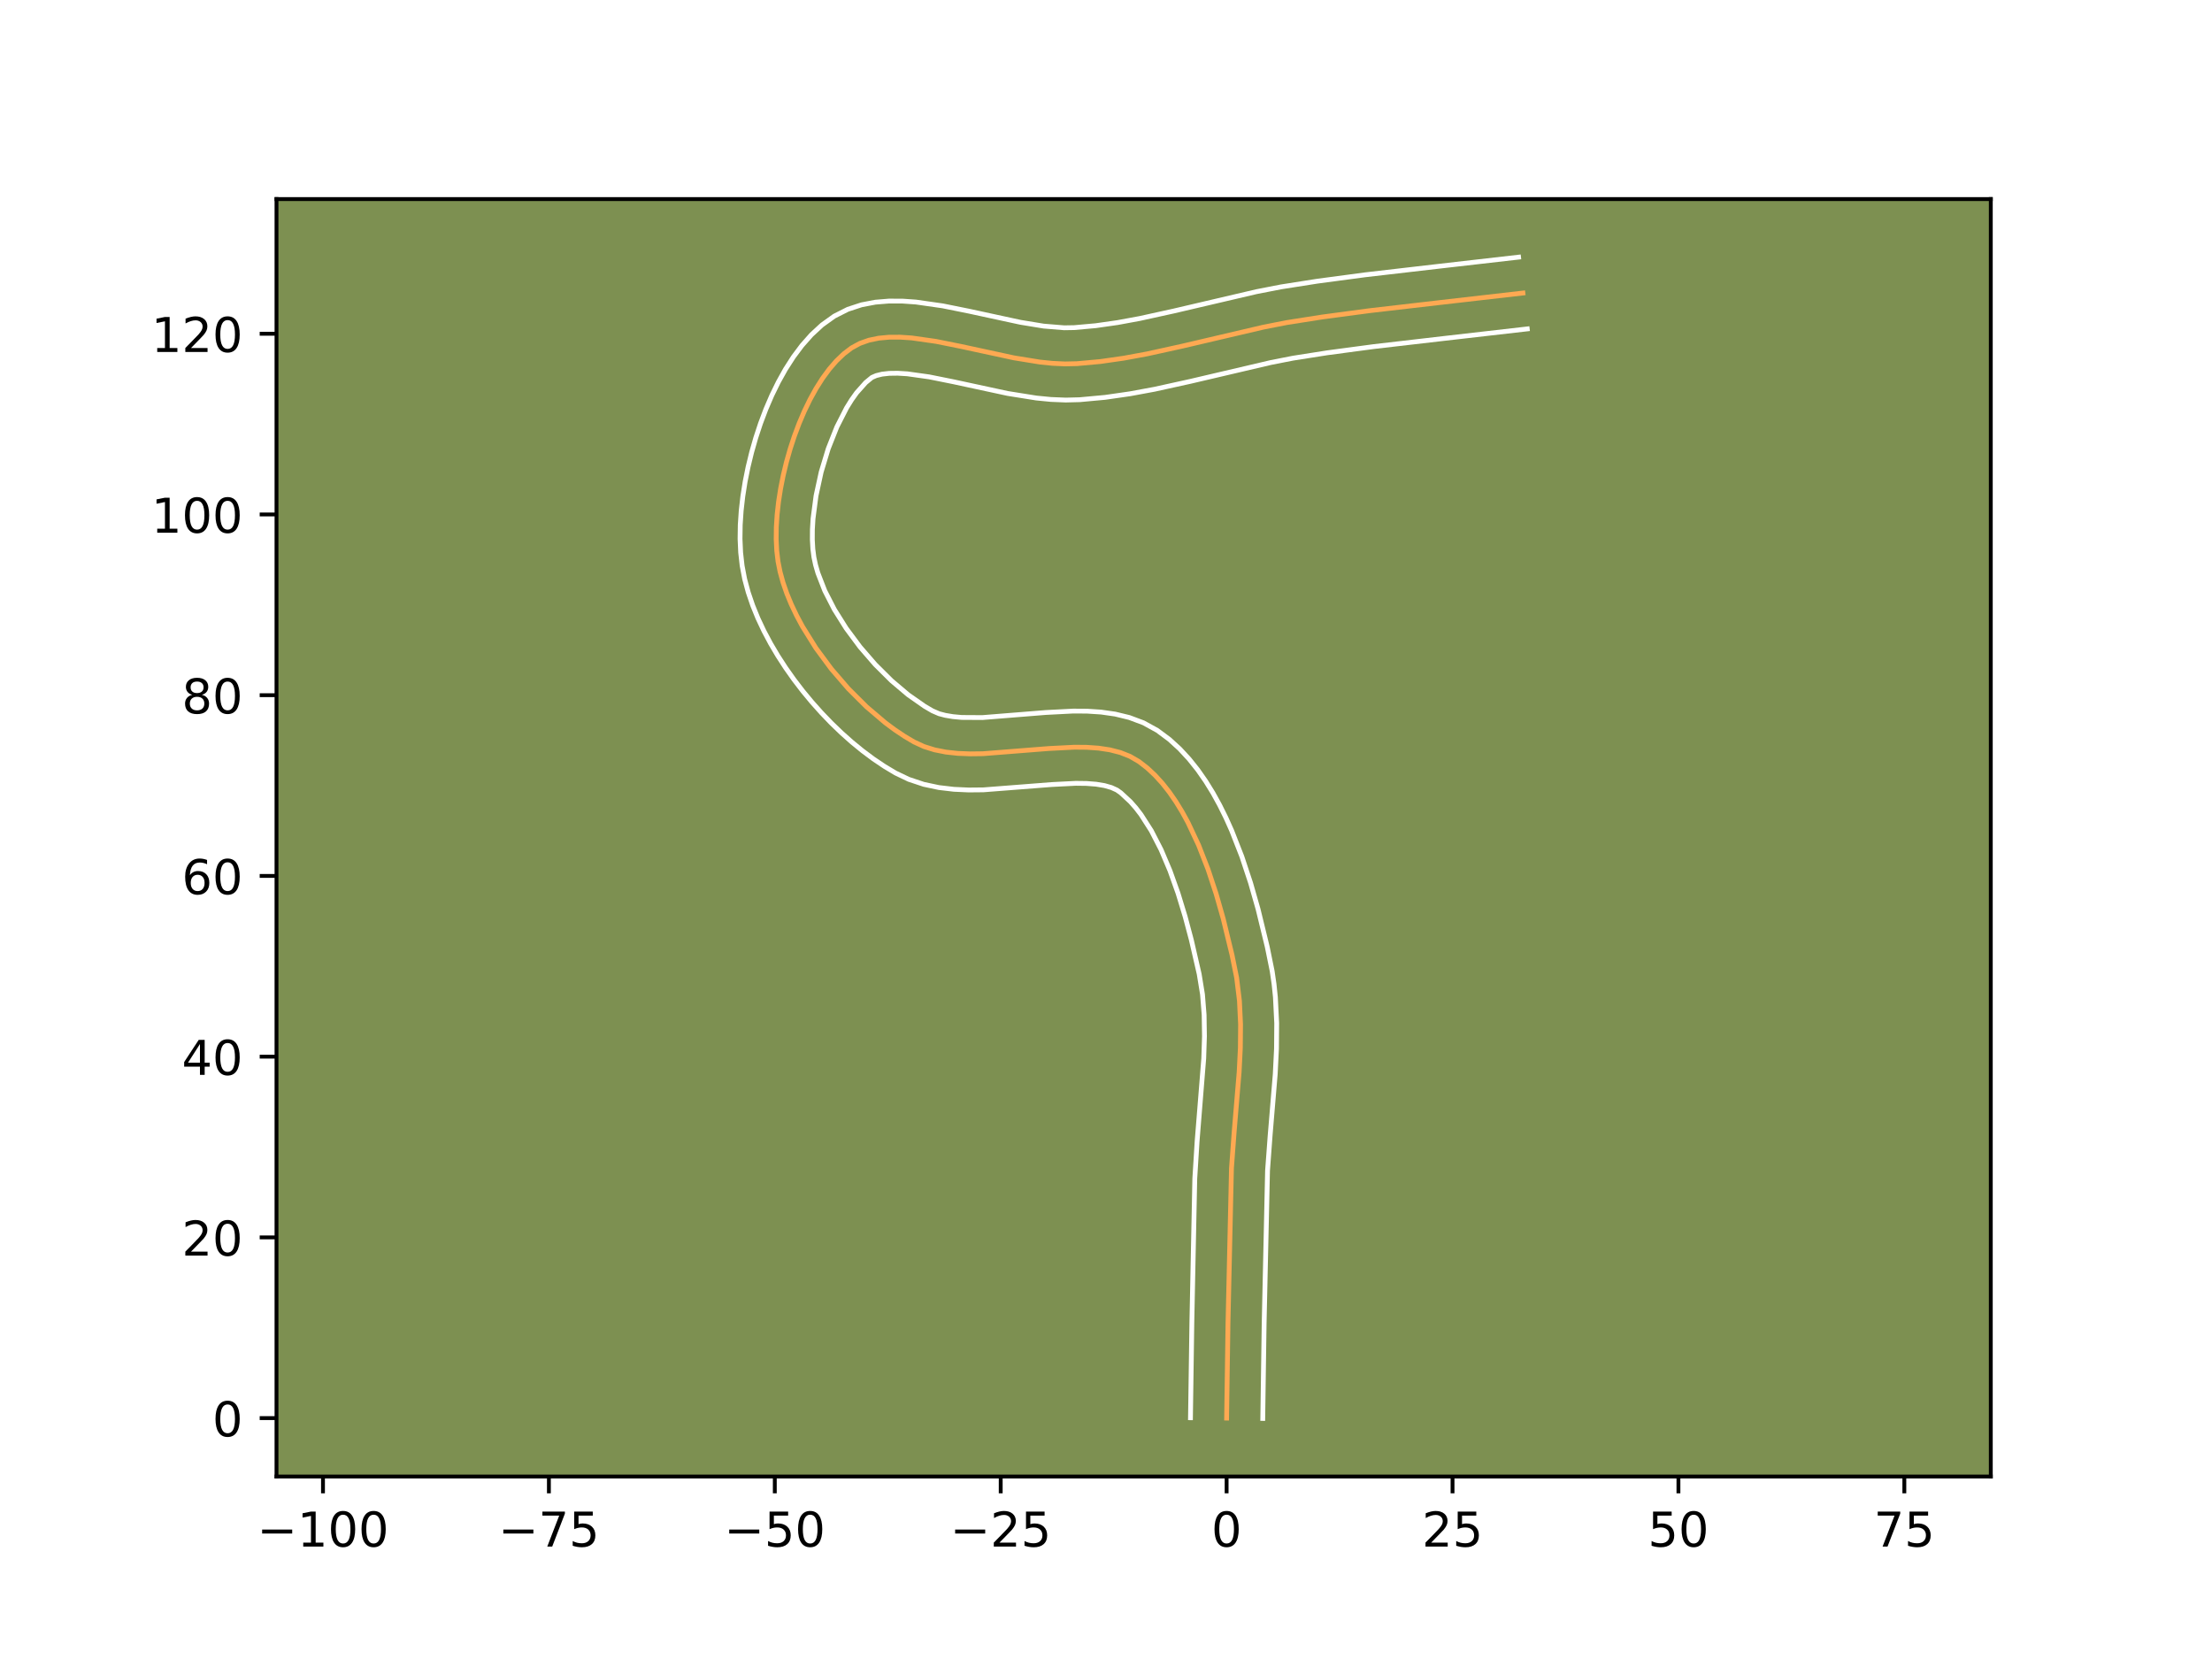 <?xml version="1.0" encoding="utf-8" standalone="no"?>
<!DOCTYPE svg PUBLIC "-//W3C//DTD SVG 1.1//EN"
  "http://www.w3.org/Graphics/SVG/1.1/DTD/svg11.dtd">
<!-- Created with matplotlib (https://matplotlib.org/) -->
<svg height="345.6pt" version="1.1" viewBox="0 0 460.8 345.6" width="460.8pt" xmlns="http://www.w3.org/2000/svg" xmlns:xlink="http://www.w3.org/1999/xlink">
 <defs>
  <style type="text/css">*{stroke-linecap:butt;stroke-linejoin:round;}</style>
 </defs>
 <g id="figure_1">
  <g id="patch_1">
   <path d="M 0 345.6 
L 460.8 345.6 
L 460.8 0 
L 0 0 
z
" style="fill:#ffffff;"/>
  </g>
  <g id="axes_1">
   <g id="patch_2">
    <path d="M 57.6 307.584 
L 414.72 307.584 
L 414.72 41.472 
L 57.6 41.472 
z
" style="fill:#7d9051;"/>
   </g>
   <g id="matplotlib.axis_1">
    <g id="xtick_1">
     <g id="line2d_1">
      <defs>
       <path d="M 0 0 
L 0 3.5 
" id="m9ad7cdaae2" style="stroke:#000000;stroke-width:0.8;"/>
      </defs>
      <g>
       <use style="stroke:#000000;stroke-width:0.8;" x="67.284" xlink:href="#m9ad7cdaae2" y="307.584"/>
      </g>
     </g>
     <g id="text_1">
      <!-- −100 -->
      <g transform="translate(53.551 322.182)scale(0.1 -0.1)">
       <defs>
        <path d="M 10.594 35.5 
L 73.188 35.5 
L 73.188 27.203 
L 10.594 27.203 
z
" id="DejaVuSans-8722"/>
        <path d="M 12.406 8.297 
L 28.516 8.297 
L 28.516 63.922 
L 10.984 60.406 
L 10.984 69.391 
L 28.422 72.906 
L 38.281 72.906 
L 38.281 8.297 
L 54.391 8.297 
L 54.391 0 
L 12.406 0 
z
" id="DejaVuSans-49"/>
        <path d="M 31.781 66.406 
Q 24.172 66.406 20.328 58.906 
Q 16.5 51.422 16.5 36.375 
Q 16.5 21.391 20.328 13.891 
Q 24.172 6.391 31.781 6.391 
Q 39.453 6.391 43.281 13.891 
Q 47.125 21.391 47.125 36.375 
Q 47.125 51.422 43.281 58.906 
Q 39.453 66.406 31.781 66.406 
z
M 31.781 74.219 
Q 44.047 74.219 50.516 64.516 
Q 56.984 54.828 56.984 36.375 
Q 56.984 17.969 50.516 8.266 
Q 44.047 -1.422 31.781 -1.422 
Q 19.531 -1.422 13.062 8.266 
Q 6.594 17.969 6.594 36.375 
Q 6.594 54.828 13.062 64.516 
Q 19.531 74.219 31.781 74.219 
z
" id="DejaVuSans-48"/>
       </defs>
       <use xlink:href="#DejaVuSans-8722"/>
       <use x="83.789" xlink:href="#DejaVuSans-49"/>
       <use x="147.412" xlink:href="#DejaVuSans-48"/>
       <use x="211.035" xlink:href="#DejaVuSans-48"/>
      </g>
     </g>
    </g>
    <g id="xtick_2">
     <g id="line2d_2">
      <g>
       <use style="stroke:#000000;stroke-width:0.8;" x="114.345" xlink:href="#m9ad7cdaae2" y="307.584"/>
      </g>
     </g>
     <g id="text_2">
      <!-- −75 -->
      <g transform="translate(103.793 322.182)scale(0.1 -0.1)">
       <defs>
        <path d="M 8.203 72.906 
L 55.078 72.906 
L 55.078 68.703 
L 28.609 0 
L 18.312 0 
L 43.219 64.594 
L 8.203 64.594 
z
" id="DejaVuSans-55"/>
        <path d="M 10.797 72.906 
L 49.516 72.906 
L 49.516 64.594 
L 19.828 64.594 
L 19.828 46.734 
Q 21.969 47.469 24.109 47.828 
Q 26.266 48.188 28.422 48.188 
Q 40.625 48.188 47.75 41.5 
Q 54.891 34.812 54.891 23.391 
Q 54.891 11.625 47.562 5.094 
Q 40.234 -1.422 26.906 -1.422 
Q 22.312 -1.422 17.547 -0.641 
Q 12.797 0.141 7.719 1.703 
L 7.719 11.625 
Q 12.109 9.234 16.797 8.062 
Q 21.484 6.891 26.703 6.891 
Q 35.156 6.891 40.078 11.328 
Q 45.016 15.766 45.016 23.391 
Q 45.016 31 40.078 35.438 
Q 35.156 39.891 26.703 39.891 
Q 22.75 39.891 18.812 39.016 
Q 14.891 38.141 10.797 36.281 
z
" id="DejaVuSans-53"/>
       </defs>
       <use xlink:href="#DejaVuSans-8722"/>
       <use x="83.789" xlink:href="#DejaVuSans-55"/>
       <use x="147.412" xlink:href="#DejaVuSans-53"/>
      </g>
     </g>
    </g>
    <g id="xtick_3">
     <g id="line2d_3">
      <g>
       <use style="stroke:#000000;stroke-width:0.8;" x="161.405" xlink:href="#m9ad7cdaae2" y="307.584"/>
      </g>
     </g>
     <g id="text_3">
      <!-- −50 -->
      <g transform="translate(150.853 322.182)scale(0.1 -0.1)">
       <use xlink:href="#DejaVuSans-8722"/>
       <use x="83.789" xlink:href="#DejaVuSans-53"/>
       <use x="147.412" xlink:href="#DejaVuSans-48"/>
      </g>
     </g>
    </g>
    <g id="xtick_4">
     <g id="line2d_4">
      <g>
       <use style="stroke:#000000;stroke-width:0.8;" x="208.466" xlink:href="#m9ad7cdaae2" y="307.584"/>
      </g>
     </g>
     <g id="text_4">
      <!-- −25 -->
      <g transform="translate(197.914 322.182)scale(0.1 -0.1)">
       <defs>
        <path d="M 19.188 8.297 
L 53.609 8.297 
L 53.609 0 
L 7.328 0 
L 7.328 8.297 
Q 12.938 14.109 22.625 23.891 
Q 32.328 33.688 34.812 36.531 
Q 39.547 41.844 41.422 45.531 
Q 43.312 49.219 43.312 52.781 
Q 43.312 58.594 39.234 62.25 
Q 35.156 65.922 28.609 65.922 
Q 23.969 65.922 18.812 64.312 
Q 13.672 62.703 7.812 59.422 
L 7.812 69.391 
Q 13.766 71.781 18.938 73 
Q 24.125 74.219 28.422 74.219 
Q 39.75 74.219 46.484 68.547 
Q 53.219 62.891 53.219 53.422 
Q 53.219 48.922 51.531 44.891 
Q 49.859 40.875 45.406 35.406 
Q 44.188 33.984 37.641 27.219 
Q 31.109 20.453 19.188 8.297 
z
" id="DejaVuSans-50"/>
       </defs>
       <use xlink:href="#DejaVuSans-8722"/>
       <use x="83.789" xlink:href="#DejaVuSans-50"/>
       <use x="147.412" xlink:href="#DejaVuSans-53"/>
      </g>
     </g>
    </g>
    <g id="xtick_5">
     <g id="line2d_5">
      <g>
       <use style="stroke:#000000;stroke-width:0.8;" x="255.526" xlink:href="#m9ad7cdaae2" y="307.584"/>
      </g>
     </g>
     <g id="text_5">
      <!-- 0 -->
      <g transform="translate(252.345 322.182)scale(0.1 -0.1)">
       <use xlink:href="#DejaVuSans-48"/>
      </g>
     </g>
    </g>
    <g id="xtick_6">
     <g id="line2d_6">
      <g>
       <use style="stroke:#000000;stroke-width:0.8;" x="302.587" xlink:href="#m9ad7cdaae2" y="307.584"/>
      </g>
     </g>
     <g id="text_6">
      <!-- 25 -->
      <g transform="translate(296.224 322.182)scale(0.1 -0.1)">
       <use xlink:href="#DejaVuSans-50"/>
       <use x="63.623" xlink:href="#DejaVuSans-53"/>
      </g>
     </g>
    </g>
    <g id="xtick_7">
     <g id="line2d_7">
      <g>
       <use style="stroke:#000000;stroke-width:0.8;" x="349.647" xlink:href="#m9ad7cdaae2" y="307.584"/>
      </g>
     </g>
     <g id="text_7">
      <!-- 50 -->
      <g transform="translate(343.285 322.182)scale(0.1 -0.1)">
       <use xlink:href="#DejaVuSans-53"/>
       <use x="63.623" xlink:href="#DejaVuSans-48"/>
      </g>
     </g>
    </g>
    <g id="xtick_8">
     <g id="line2d_8">
      <g>
       <use style="stroke:#000000;stroke-width:0.8;" x="396.708" xlink:href="#m9ad7cdaae2" y="307.584"/>
      </g>
     </g>
     <g id="text_8">
      <!-- 75 -->
      <g transform="translate(390.345 322.182)scale(0.1 -0.1)">
       <use xlink:href="#DejaVuSans-55"/>
       <use x="63.623" xlink:href="#DejaVuSans-53"/>
      </g>
     </g>
    </g>
   </g>
   <g id="matplotlib.axis_2">
    <g id="ytick_1">
     <g id="line2d_9">
      <defs>
       <path d="M 0 0 
L -3.5 0 
" id="m68db43d88c" style="stroke:#000000;stroke-width:0.8;"/>
      </defs>
      <g>
       <use style="stroke:#000000;stroke-width:0.8;" x="57.6" xlink:href="#m68db43d88c" y="295.416"/>
      </g>
     </g>
     <g id="text_9">
      <!-- 0 -->
      <g transform="translate(44.237 299.215)scale(0.1 -0.1)">
       <use xlink:href="#DejaVuSans-48"/>
      </g>
     </g>
    </g>
    <g id="ytick_2">
     <g id="line2d_10">
      <g>
       <use style="stroke:#000000;stroke-width:0.8;" x="57.6" xlink:href="#m68db43d88c" y="257.767"/>
      </g>
     </g>
     <g id="text_10">
      <!-- 20 -->
      <g transform="translate(37.875 261.566)scale(0.1 -0.1)">
       <use xlink:href="#DejaVuSans-50"/>
       <use x="63.623" xlink:href="#DejaVuSans-48"/>
      </g>
     </g>
    </g>
    <g id="ytick_3">
     <g id="line2d_11">
      <g>
       <use style="stroke:#000000;stroke-width:0.8;" x="57.6" xlink:href="#m68db43d88c" y="220.119"/>
      </g>
     </g>
     <g id="text_11">
      <!-- 40 -->
      <g transform="translate(37.875 223.918)scale(0.1 -0.1)">
       <defs>
        <path d="M 37.797 64.312 
L 12.891 25.391 
L 37.797 25.391 
z
M 35.203 72.906 
L 47.609 72.906 
L 47.609 25.391 
L 58.016 25.391 
L 58.016 17.188 
L 47.609 17.188 
L 47.609 0 
L 37.797 0 
L 37.797 17.188 
L 4.891 17.188 
L 4.891 26.703 
z
" id="DejaVuSans-52"/>
       </defs>
       <use xlink:href="#DejaVuSans-52"/>
       <use x="63.623" xlink:href="#DejaVuSans-48"/>
      </g>
     </g>
    </g>
    <g id="ytick_4">
     <g id="line2d_12">
      <g>
       <use style="stroke:#000000;stroke-width:0.8;" x="57.6" xlink:href="#m68db43d88c" y="182.47"/>
      </g>
     </g>
     <g id="text_12">
      <!-- 60 -->
      <g transform="translate(37.875 186.27)scale(0.1 -0.1)">
       <defs>
        <path d="M 33.016 40.375 
Q 26.375 40.375 22.484 35.828 
Q 18.609 31.297 18.609 23.391 
Q 18.609 15.531 22.484 10.953 
Q 26.375 6.391 33.016 6.391 
Q 39.656 6.391 43.531 10.953 
Q 47.406 15.531 47.406 23.391 
Q 47.406 31.297 43.531 35.828 
Q 39.656 40.375 33.016 40.375 
z
M 52.594 71.297 
L 52.594 62.312 
Q 48.875 64.062 45.094 64.984 
Q 41.312 65.922 37.594 65.922 
Q 27.828 65.922 22.672 59.328 
Q 17.531 52.734 16.797 39.406 
Q 19.672 43.656 24.016 45.922 
Q 28.375 48.188 33.594 48.188 
Q 44.578 48.188 50.953 41.516 
Q 57.328 34.859 57.328 23.391 
Q 57.328 12.156 50.688 5.359 
Q 44.047 -1.422 33.016 -1.422 
Q 20.359 -1.422 13.672 8.266 
Q 6.984 17.969 6.984 36.375 
Q 6.984 53.656 15.188 63.938 
Q 23.391 74.219 37.203 74.219 
Q 40.922 74.219 44.703 73.484 
Q 48.484 72.75 52.594 71.297 
z
" id="DejaVuSans-54"/>
       </defs>
       <use xlink:href="#DejaVuSans-54"/>
       <use x="63.623" xlink:href="#DejaVuSans-48"/>
      </g>
     </g>
    </g>
    <g id="ytick_5">
     <g id="line2d_13">
      <g>
       <use style="stroke:#000000;stroke-width:0.8;" x="57.6" xlink:href="#m68db43d88c" y="144.822"/>
      </g>
     </g>
     <g id="text_13">
      <!-- 80 -->
      <g transform="translate(37.875 148.621)scale(0.1 -0.1)">
       <defs>
        <path d="M 31.781 34.625 
Q 24.75 34.625 20.719 30.859 
Q 16.703 27.094 16.703 20.516 
Q 16.703 13.922 20.719 10.156 
Q 24.75 6.391 31.781 6.391 
Q 38.812 6.391 42.859 10.172 
Q 46.922 13.969 46.922 20.516 
Q 46.922 27.094 42.891 30.859 
Q 38.875 34.625 31.781 34.625 
z
M 21.922 38.812 
Q 15.578 40.375 12.031 44.719 
Q 8.5 49.078 8.5 55.328 
Q 8.5 64.062 14.719 69.141 
Q 20.953 74.219 31.781 74.219 
Q 42.672 74.219 48.875 69.141 
Q 55.078 64.062 55.078 55.328 
Q 55.078 49.078 51.531 44.719 
Q 48 40.375 41.703 38.812 
Q 48.828 37.156 52.797 32.312 
Q 56.781 27.484 56.781 20.516 
Q 56.781 9.906 50.312 4.234 
Q 43.844 -1.422 31.781 -1.422 
Q 19.734 -1.422 13.25 4.234 
Q 6.781 9.906 6.781 20.516 
Q 6.781 27.484 10.781 32.312 
Q 14.797 37.156 21.922 38.812 
z
M 18.312 54.391 
Q 18.312 48.734 21.844 45.562 
Q 25.391 42.391 31.781 42.391 
Q 38.141 42.391 41.719 45.562 
Q 45.312 48.734 45.312 54.391 
Q 45.312 60.062 41.719 63.234 
Q 38.141 66.406 31.781 66.406 
Q 25.391 66.406 21.844 63.234 
Q 18.312 60.062 18.312 54.391 
z
" id="DejaVuSans-56"/>
       </defs>
       <use xlink:href="#DejaVuSans-56"/>
       <use x="63.623" xlink:href="#DejaVuSans-48"/>
      </g>
     </g>
    </g>
    <g id="ytick_6">
     <g id="line2d_14">
      <g>
       <use style="stroke:#000000;stroke-width:0.8;" x="57.6" xlink:href="#m68db43d88c" y="107.173"/>
      </g>
     </g>
     <g id="text_14">
      <!-- 100 -->
      <g transform="translate(31.512 110.973)scale(0.1 -0.1)">
       <use xlink:href="#DejaVuSans-49"/>
       <use x="63.623" xlink:href="#DejaVuSans-48"/>
       <use x="127.246" xlink:href="#DejaVuSans-48"/>
      </g>
     </g>
    </g>
    <g id="ytick_7">
     <g id="line2d_15">
      <g>
       <use style="stroke:#000000;stroke-width:0.8;" x="57.6" xlink:href="#m68db43d88c" y="69.525"/>
      </g>
     </g>
     <g id="text_15">
      <!-- 120 -->
      <g transform="translate(31.512 73.324)scale(0.1 -0.1)">
       <use xlink:href="#DejaVuSans-49"/>
       <use x="63.623" xlink:href="#DejaVuSans-50"/>
       <use x="127.246" xlink:href="#DejaVuSans-48"/>
      </g>
     </g>
    </g>
   </g>
   <g id="line2d_16">
    <path clip-path="url(#p3043f216c5)" d="M 255.526 295.416 
L 255.814 275.603 
L 256.537 243.387 
L 257.092 235.867 
L 258.139 223.308 
L 258.388 218.321 
L 258.432 213.377 
L 258.199 208.492 
L 257.615 203.681 
L 256.647 198.91 
L 254.813 191.366 
L 253.34 186.199 
L 251.642 181.061 
L 249.695 176.072 
L 247.479 171.35 
L 246.263 169.127 
L 244.971 167.015 
L 243.601 165.031 
L 242.149 163.188 
L 240.614 161.501 
L 238.992 159.986 
L 237.28 158.658 
L 235.426 157.575 
L 233.391 156.768 
L 231.194 156.203 
L 228.857 155.851 
L 226.398 155.679 
L 223.838 155.655 
L 218.493 155.929 
L 204.753 157.011 
L 202.099 157.044 
L 199.523 156.942 
L 197.046 156.673 
L 194.686 156.207 
L 192.464 155.512 
L 190.399 154.556 
L 188.413 153.378 
L 186.419 152.045 
L 184.43 150.569 
L 180.507 147.234 
L 176.73 143.466 
L 173.189 139.358 
L 169.97 135.003 
L 167.162 130.494 
L 165.939 128.21 
L 164.852 125.924 
L 163.911 123.645 
L 163.128 121.385 
L 162.513 119.157 
L 162.077 116.972 
L 161.811 114.73 
L 161.694 112.342 
L 161.721 109.831 
L 161.886 107.222 
L 162.185 104.537 
L 162.611 101.801 
L 163.16 99.038 
L 163.826 96.272 
L 164.604 93.527 
L 165.489 90.826 
L 166.476 88.194 
L 167.56 85.654 
L 168.734 83.231 
L 169.994 80.948 
L 171.335 78.829 
L 172.751 76.899 
L 174.237 75.18 
L 175.788 73.698 
L 177.399 72.475 
L 179.124 71.536 
L 181.012 70.868 
L 183.049 70.447 
L 185.22 70.246 
L 187.513 70.239 
L 189.912 70.398 
L 194.972 71.115 
L 200.289 72.186 
L 211.237 74.551 
L 216.642 75.425 
L 219.278 75.692 
L 221.85 75.812 
L 224.345 75.758 
L 229.236 75.313 
L 234.11 74.615 
L 238.971 73.718 
L 246.246 72.117 
L 263.225 68.143 
L 268.098 67.19 
L 275.436 66.038 
L 285.253 64.727 
L 300.019 63.017 
L 317.25 61.043 
L 317.25 61.043 
" style="fill:none;stroke:#fea952;stroke-linecap:square;"/>
   </g>
   <g id="line2d_17">
    <path clip-path="url(#p3043f216c5)" d="M 247.997 295.343 
L 248.286 275.459 
L 248.897 245.522 
L 249.379 237.754 
L 250.761 220.497 
L 250.911 215.867 
L 250.841 211.408 
L 250.5 207.135 
L 249.812 202.91 
L 248.18 195.801 
L 246.881 190.917 
L 245.399 186.066 
L 243.727 181.381 
L 241.868 176.998 
L 239.84 173.056 
L 237.685 169.689 
L 236.581 168.257 
L 235.474 167.004 
L 233.484 165.16 
L 232.649 164.574 
L 231.517 164.06 
L 230.072 163.649 
L 228.331 163.362 
L 226.329 163.208 
L 224.105 163.18 
L 219.133 163.431 
L 204.846 164.54 
L 201.801 164.568 
L 198.713 164.428 
L 195.587 164.06 
L 192.437 163.393 
L 189.299 162.345 
L 186.557 161.032 
L 184.227 159.637 
L 181.933 158.092 
L 179.676 156.408 
L 177.461 154.596 
L 175.292 152.665 
L 173.176 150.626 
L 171.12 148.487 
L 169.132 146.258 
L 167.22 143.948 
L 165.394 141.564 
L 163.662 139.115 
L 162.036 136.607 
L 160.524 134.049 
L 159.139 131.443 
L 157.892 128.797 
L 156.797 126.111 
L 155.869 123.388 
L 155.128 120.629 
L 154.6 117.859 
L 154.291 115.099 
L 154.165 112.262 
L 154.206 109.356 
L 154.403 106.39 
L 154.745 103.378 
L 155.225 100.334 
L 155.839 97.275 
L 156.582 94.218 
L 157.449 91.181 
L 158.439 88.183 
L 159.55 85.24 
L 160.784 82.37 
L 162.142 79.592 
L 163.631 76.921 
L 165.263 74.376 
L 167.056 71.973 
L 169.034 69.737 
L 171.236 67.7 
L 173.797 65.863 
L 176.615 64.436 
L 179.487 63.495 
L 182.354 62.95 
L 185.196 62.717 
L 188.013 62.726 
L 190.815 62.923 
L 196.389 63.72 
L 201.919 64.835 
L 212.557 67.138 
L 217.403 67.933 
L 221.687 68.284 
L 223.77 68.25 
L 228.255 67.848 
L 232.808 67.199 
L 237.433 66.347 
L 244.509 64.791 
L 261.723 60.765 
L 266.845 59.766 
L 274.381 58.583 
L 284.34 57.253 
L 299.188 55.533 
L 316.346 53.568 
L 316.346 53.568 
" style="fill:none;stroke:#ffffff;stroke-linecap:square;"/>
   </g>
   <g id="line2d_18">
    <path clip-path="url(#p3043f216c5)" d="M 263.056 295.488 
L 263.343 275.747 
L 264.052 243.862 
L 264.593 236.528 
L 265.656 223.747 
L 265.916 218.48 
L 265.958 213.139 
L 265.691 207.736 
L 265.41 205.017 
L 265.015 202.291 
L 263.987 197.229 
L 262.073 189.369 
L 260.516 183.92 
L 258.696 178.429 
L 256.57 173.001 
L 255.376 170.342 
L 254.085 167.736 
L 252.686 165.197 
L 251.167 162.737 
L 249.516 160.372 
L 247.717 158.119 
L 245.754 155.998 
L 243.609 154.038 
L 241.076 152.155 
L 238.203 150.576 
L 235.265 149.475 
L 232.317 148.758 
L 229.383 148.339 
L 226.467 148.149 
L 223.57 148.13 
L 217.854 148.426 
L 204.66 149.482 
L 200.334 149.456 
L 198.504 149.286 
L 196.934 149.021 
L 195.628 148.68 
L 194.241 148.08 
L 192.598 147.119 
L 189.184 144.729 
L 185.721 141.802 
L 182.341 138.444 
L 179.158 134.768 
L 176.278 130.891 
L 173.8 126.939 
L 171.812 123.05 
L 170.386 119.382 
L 169.897 117.686 
L 169.555 116.085 
L 169.332 114.362 
L 169.224 112.422 
L 169.236 110.307 
L 169.37 108.053 
L 169.996 103.268 
L 171.07 98.326 
L 172.54 93.469 
L 174.335 88.938 
L 176.357 84.974 
L 177.406 83.283 
L 178.446 81.824 
L 180.341 79.695 
L 181.632 78.635 
L 182.536 78.242 
L 183.743 77.945 
L 185.245 77.776 
L 187.012 77.752 
L 189.009 77.874 
L 193.556 78.51 
L 198.659 79.537 
L 209.917 81.964 
L 215.881 82.916 
L 218.927 83.214 
L 222.013 83.34 
L 224.919 83.266 
L 230.218 82.779 
L 235.413 82.031 
L 240.509 81.089 
L 247.982 79.444 
L 264.728 75.522 
L 269.351 74.615 
L 276.49 73.493 
L 286.166 72.202 
L 300.85 70.501 
L 318.155 68.518 
L 318.155 68.518 
" style="fill:none;stroke:#ffffff;stroke-linecap:square;"/>
   </g>
   <g id="patch_3">
    <path d="M 57.6 307.584 
L 57.6 41.472 
" style="fill:none;stroke:#000000;stroke-linecap:square;stroke-linejoin:miter;stroke-width:0.8;"/>
   </g>
   <g id="patch_4">
    <path d="M 414.72 307.584 
L 414.72 41.472 
" style="fill:none;stroke:#000000;stroke-linecap:square;stroke-linejoin:miter;stroke-width:0.8;"/>
   </g>
   <g id="patch_5">
    <path d="M 57.6 307.584 
L 414.72 307.584 
" style="fill:none;stroke:#000000;stroke-linecap:square;stroke-linejoin:miter;stroke-width:0.8;"/>
   </g>
   <g id="patch_6">
    <path d="M 57.6 41.472 
L 414.72 41.472 
" style="fill:none;stroke:#000000;stroke-linecap:square;stroke-linejoin:miter;stroke-width:0.8;"/>
   </g>
  </g>
 </g>
 <defs>
  <clipPath id="p3043f216c5">
   <rect height="266.112" width="357.12" x="57.6" y="41.472"/>
  </clipPath>
 </defs>
</svg>

